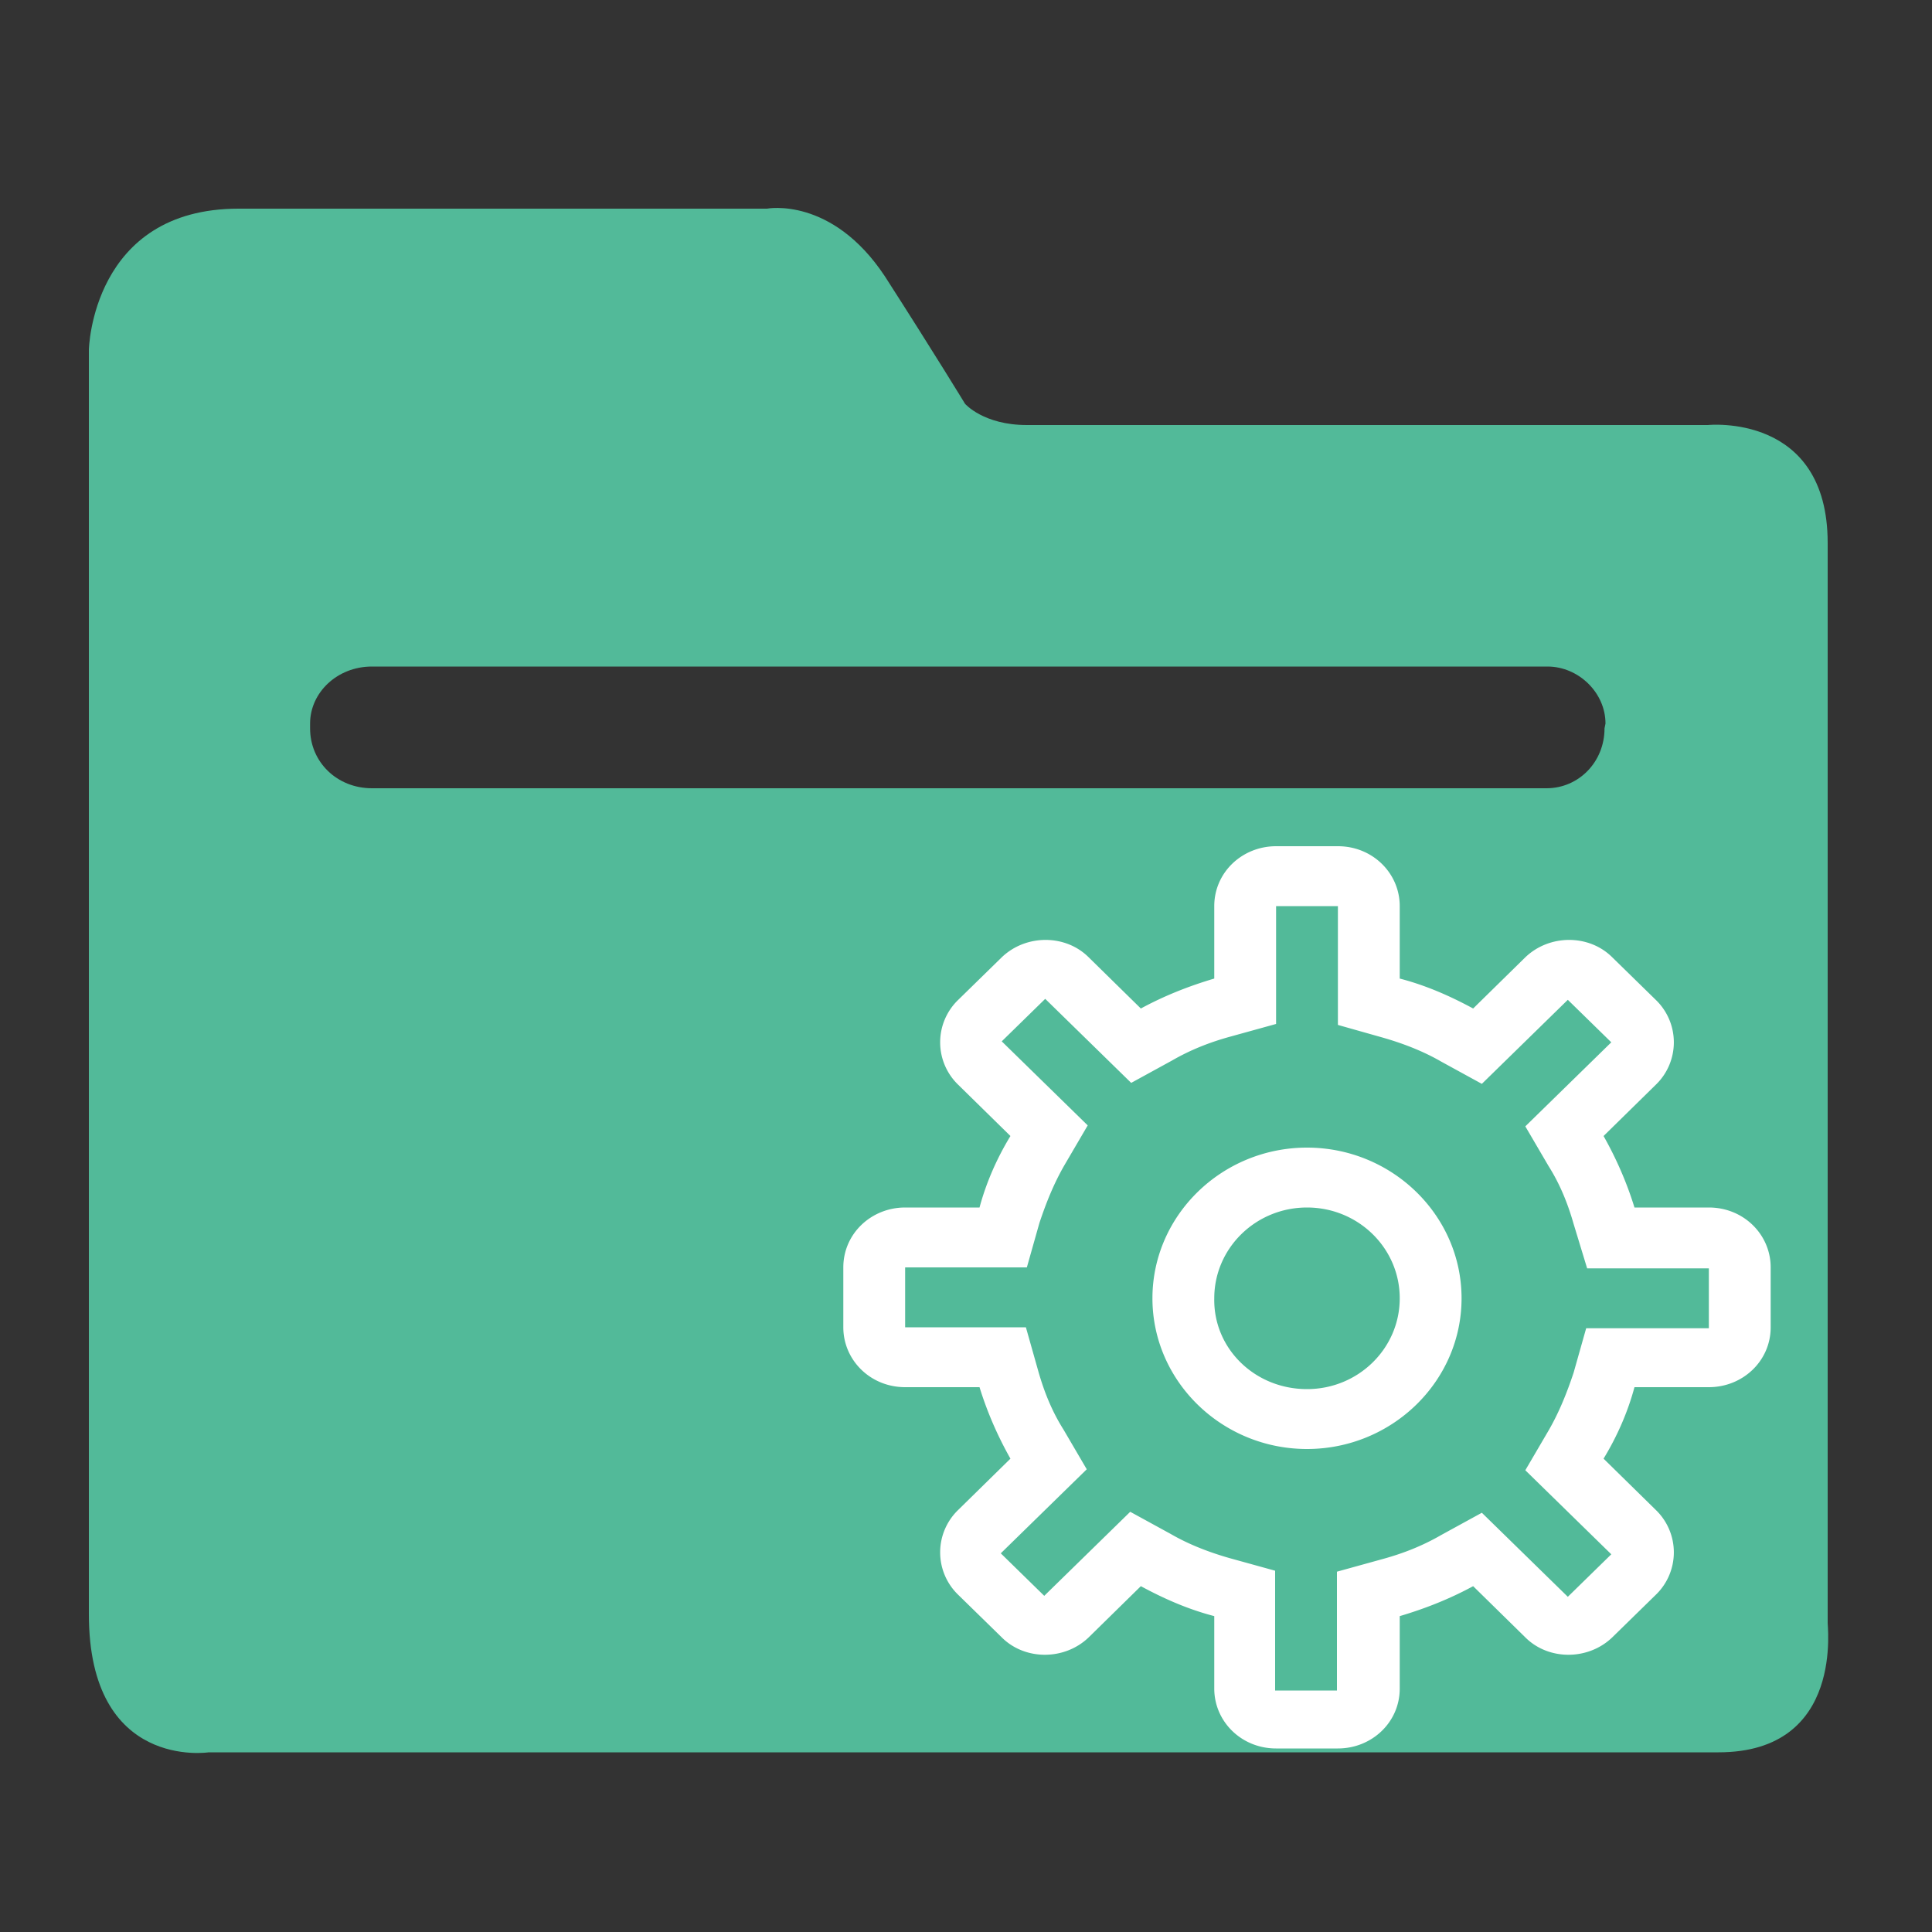 <?xml version="1.0" standalone="no"?><!DOCTYPE svg PUBLIC "-//W3C//DTD SVG 1.1//EN" "http://www.w3.org/Graphics/SVG/1.1/DTD/svg11.dtd"><svg t="1705073768244" class="icon" viewBox="0 0 1024 1024" version="1.1" xmlns="http://www.w3.org/2000/svg" p-id="3014" width="128" height="128" xmlns:xlink="http://www.w3.org/1999/xlink"><rect x="0" y="0" width="1024" height="1024" fill="#333333" stroke="none"/><path d="M910.848 928.768H110.592s-63.488 9.728-63.488-73.216V185.344s1.536-74.752 79.36-74.752h280.064s34.304-6.656 62.464 35.84c26.624 41.472 42.496 67.584 42.496 67.584s9.728 11.264 32.768 11.264h360.96s63.488-6.656 63.488 62.464v571.904c-0.512 0 9.728 69.12-57.856 69.12zM850.944 383.488c0-16.384-14.336-30.208-30.72-30.208H197.12c-18.432 0-32.768 13.824-32.768 30.208v2.56c0 17.92 14.336 31.744 32.768 31.744h622.592c16.896 0 30.72-13.824 30.72-31.744l0.512-2.56z" fill="#52BA99" p-id="3015"></path><path d="M866.304 640h39.424c18.432 0 32.768 14.336 32.768 31.744v31.744c0 17.92-14.848 31.744-32.768 31.744h-39.424c-3.584 13.312-9.216 26.112-16.384 37.888l27.648 27.136a31.232 31.232 0 0 1 0 45.056l-23.04 22.528c-12.8 12.288-33.792 12.288-46.08 0l-27.648-27.136c-12.288 6.656-25.088 11.776-38.912 15.872v38.4c0 17.92-14.848 31.744-32.768 31.744h-32.768c-18.432 0-32.768-14.336-32.768-31.744v-38.4c-13.824-3.584-26.624-9.216-38.912-15.872l-27.648 27.136c-12.8 12.288-33.792 12.288-46.08 0l-23.04-22.528a31.232 31.232 0 0 1 0-45.056l27.648-27.136c-6.656-11.776-12.288-24.576-16.384-37.888h-39.424c-18.432 0-32.768-14.336-32.768-31.744v-31.744c0-17.92 14.848-31.744 32.768-31.744h39.424c3.584-13.312 9.216-26.112 16.384-37.888l-27.648-27.136a31.232 31.232 0 0 1 0-45.056l23.04-22.528c12.8-12.288 33.792-12.288 46.08 0l27.648 27.136c12.288-6.656 25.088-11.776 38.912-15.872v-38.4c0-17.92 14.848-31.744 32.768-31.744h32.768c18.432 0 32.768 14.336 32.768 31.744v38.4c13.824 3.584 26.624 9.216 38.912 15.872l27.648-27.136c12.8-12.288 33.792-12.288 46.08 0l23.04 22.528a31.232 31.232 0 0 1 0 45.056l-27.648 27.136c6.656 11.776 12.288 24.576 16.384 37.888z m-32.256 8.704c-3.072-10.752-7.168-20.992-13.312-30.72l-12.288-20.992 45.568-44.544-23.04-22.528-45.568 44.544-21.504-11.776c-9.728-5.632-20.48-9.728-31.232-12.8l-23.552-6.656V480.256h-32.768V542.72l-24.064 6.656c-11.264 3.072-21.504 7.168-31.232 12.8l-21.504 11.776-45.568-44.544-23.04 22.528 45.568 44.544-12.288 20.992c-5.632 9.728-9.728 19.968-13.312 30.72l-6.656 23.552H479.744v31.744h64l6.656 23.552c3.072 10.752 7.168 20.992 13.312 30.72l12.288 20.992-45.568 44.544 23.04 22.528 45.568-44.544 21.504 11.776c9.728 5.632 20.48 9.728 31.232 12.8l24.064 6.656V896h32.768v-62.976l24.064-6.656c11.264-3.072 21.504-7.168 31.232-12.8l21.504-11.776 45.568 44.544 23.04-22.528-45.568-44.544 12.288-20.992c5.632-9.728 9.728-19.968 13.312-30.72l6.656-23.552h65.024v-31.744h-64.512l-7.168-23.552zM692.736 768c-45.056 0-81.92-35.84-81.92-79.872s36.864-79.872 81.92-79.872 81.92 35.84 81.92 79.872-36.864 79.872-81.92 79.872z m0-31.744c27.136 0 49.152-21.504 49.152-48.128s-22.016-48.128-49.152-48.128-49.152 21.504-49.152 48.128c-0.512 26.624 21.504 48.128 49.152 48.128z" fill="#FFFFFF" p-id="3016"></path></svg>